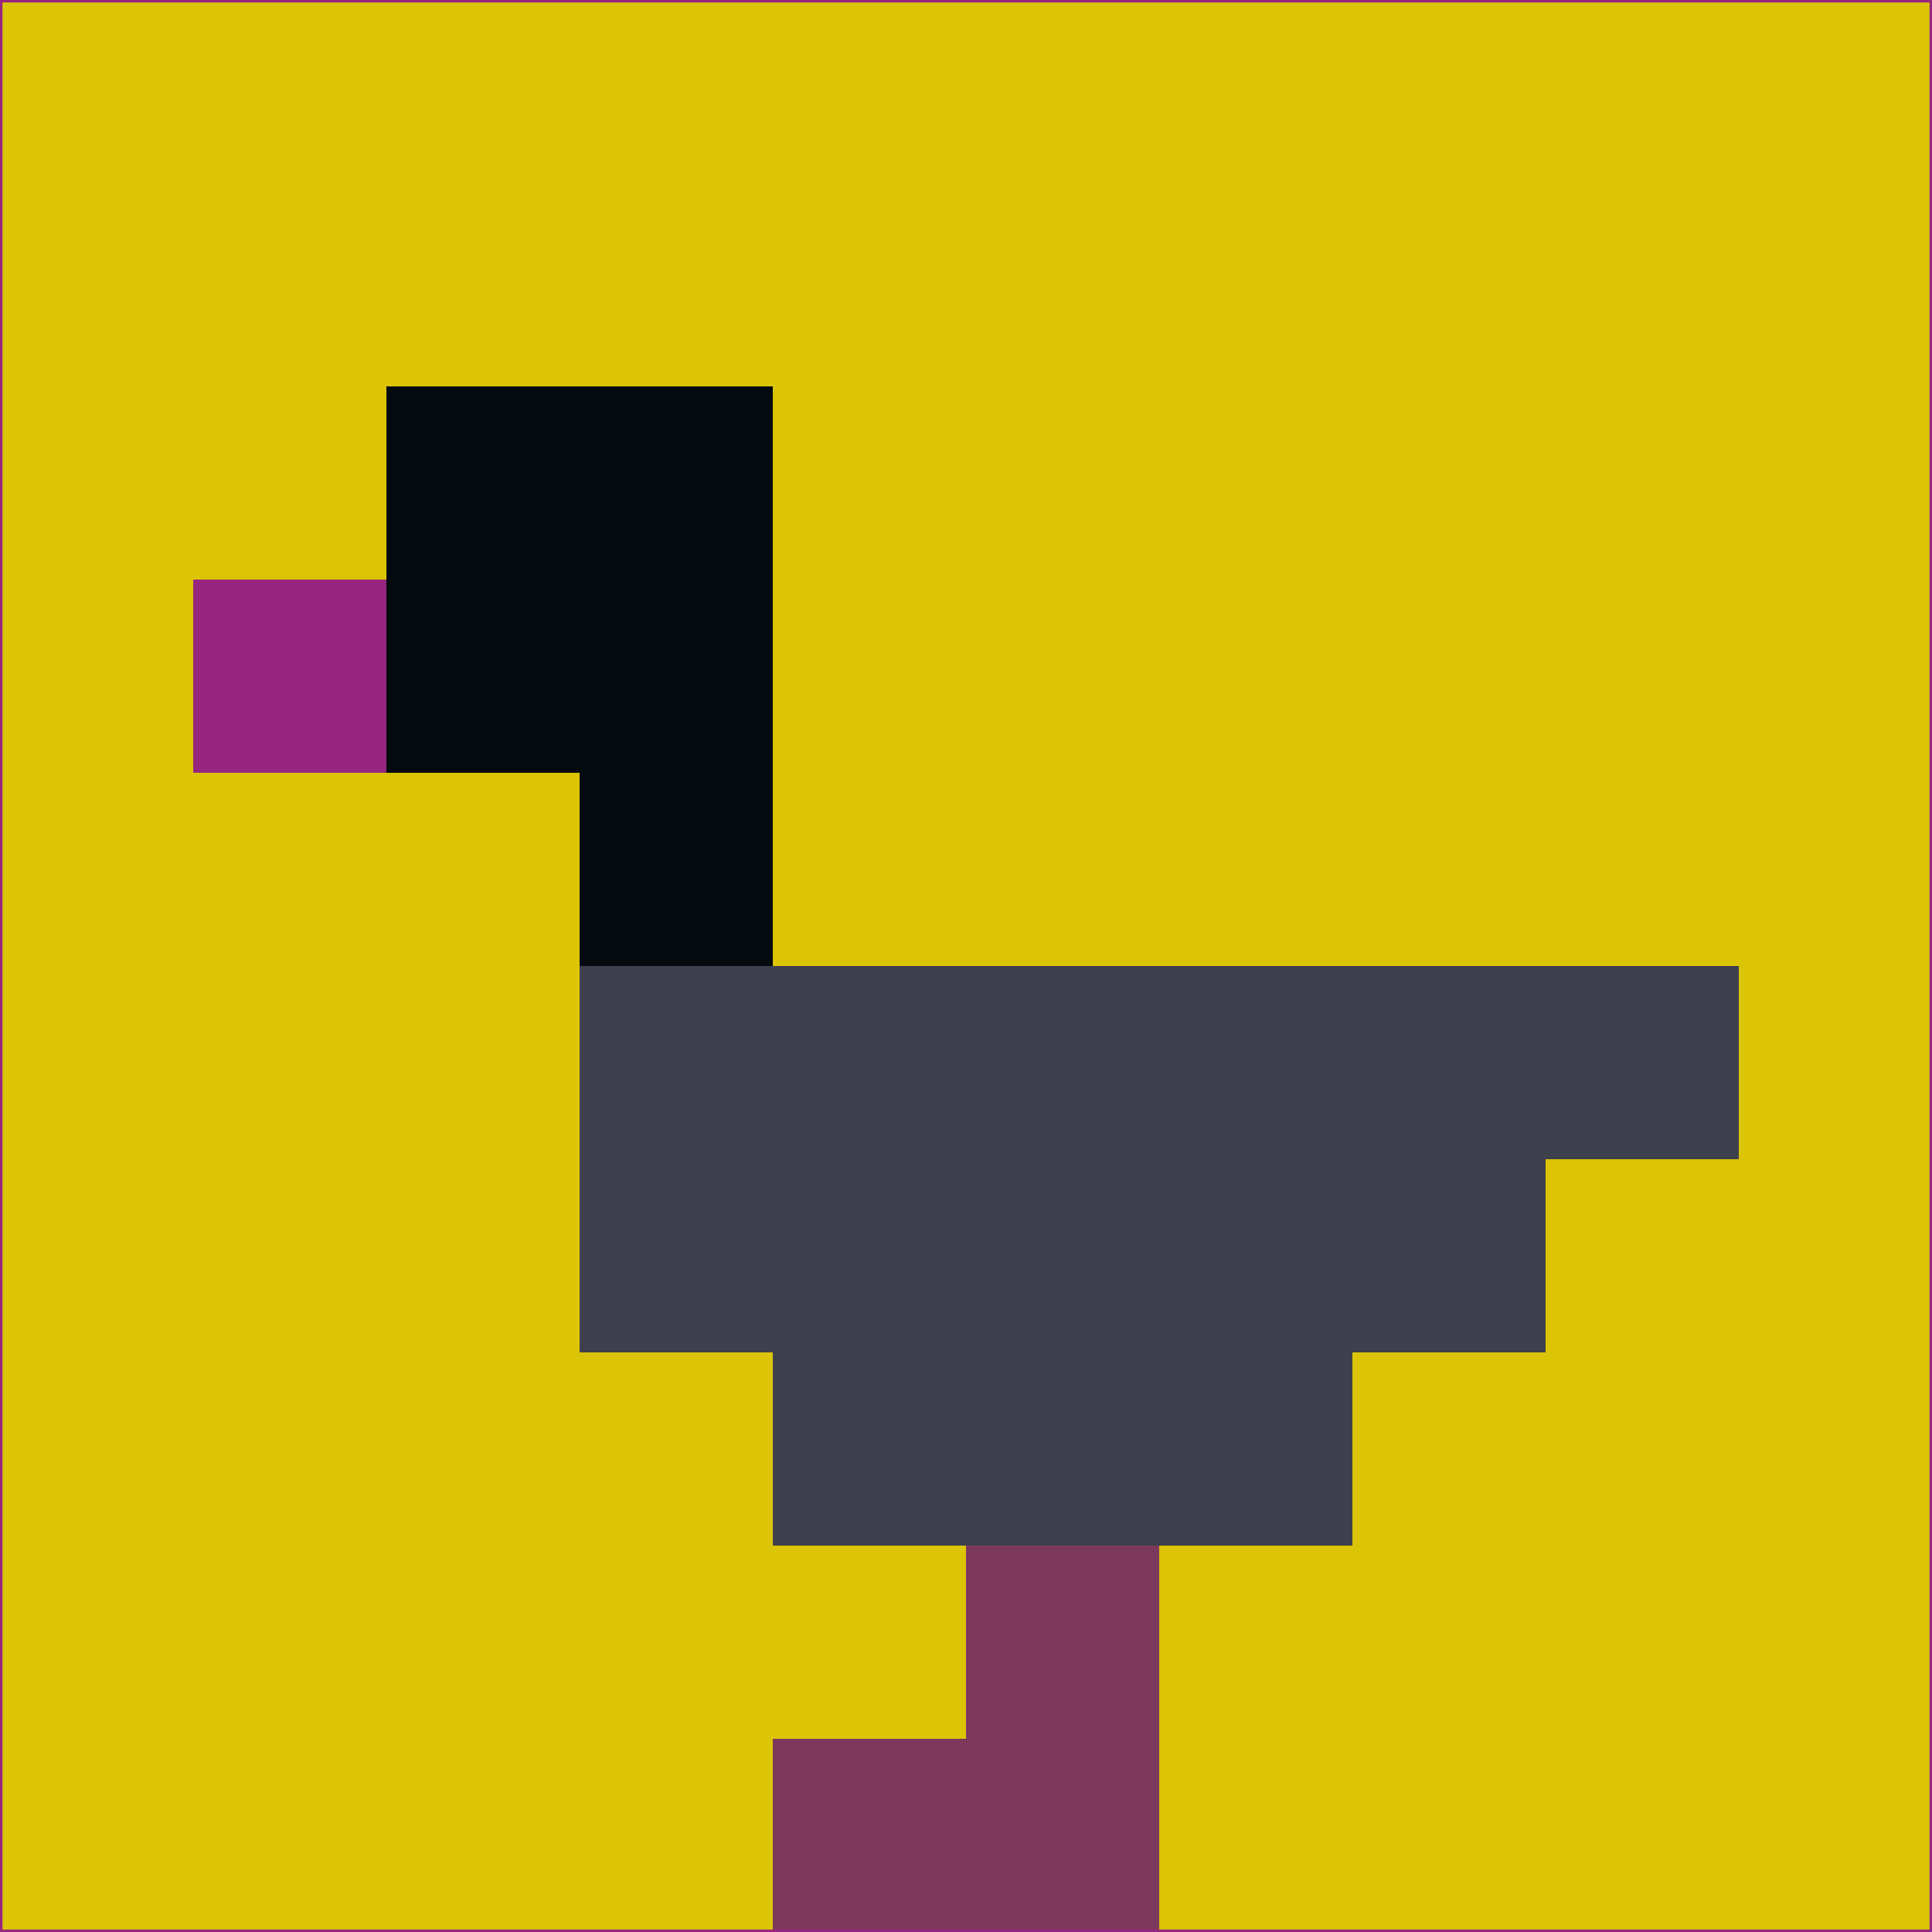 <svg xmlns="http://www.w3.org/2000/svg" version="1.1" width="785" height="785">
  <title>'goose-pfp-694263' by Dmitri Cherniak (Cyberpunk Edition)</title>
  <desc>
    seed=538818
    backgroundColor=#dcc407
    padding=20
    innerPadding=0
    timeout=500
    dimension=1
    border=false
    Save=function(){return n.handleSave()}
    frame=12

    Rendered at 2024-09-15T22:37:01.026Z
    Generated in 1ms
    Modified for Cyberpunk theme with new color scheme
  </desc>
  <defs/>
  <rect width="100%" height="100%" fill="#dcc407"/>
  <g>
    <g id="0-0">
      <rect x="0" y="0" height="785" width="785" fill="#dcc407"/>
      <g>
        <!-- Neon blue -->
        <rect id="0-0-2-2-2-2" x="157" y="157" width="157" height="157" fill="#040a0e"/>
        <rect id="0-0-3-2-1-4" x="235.5" y="157" width="78.5" height="314" fill="#040a0e"/>
        <!-- Electric purple -->
        <rect id="0-0-4-5-5-1" x="314" y="392.5" width="392.5" height="78.5" fill="#3e404d"/>
        <rect id="0-0-3-5-5-2" x="235.5" y="392.5" width="392.5" height="157" fill="#3e404d"/>
        <rect id="0-0-4-5-3-3" x="314" y="392.5" width="235.5" height="235.5" fill="#3e404d"/>
        <!-- Neon pink -->
        <rect id="0-0-1-3-1-1" x="78.5" y="235.5" width="78.5" height="78.5" fill="#97267e"/>
        <!-- Cyber yellow -->
        <rect id="0-0-5-8-1-2" x="392.5" y="628" width="78.5" height="157" fill="#7d395b"/>
        <rect id="0-0-4-9-2-1" x="314" y="706.5" width="157" height="78.5" fill="#7d395b"/>
      </g>
      <rect x="0" y="0" stroke="#97267e" stroke-width="2" height="785" width="785" fill="none"/>
    </g>
  </g>
  <script xmlns=""/>
</svg>
